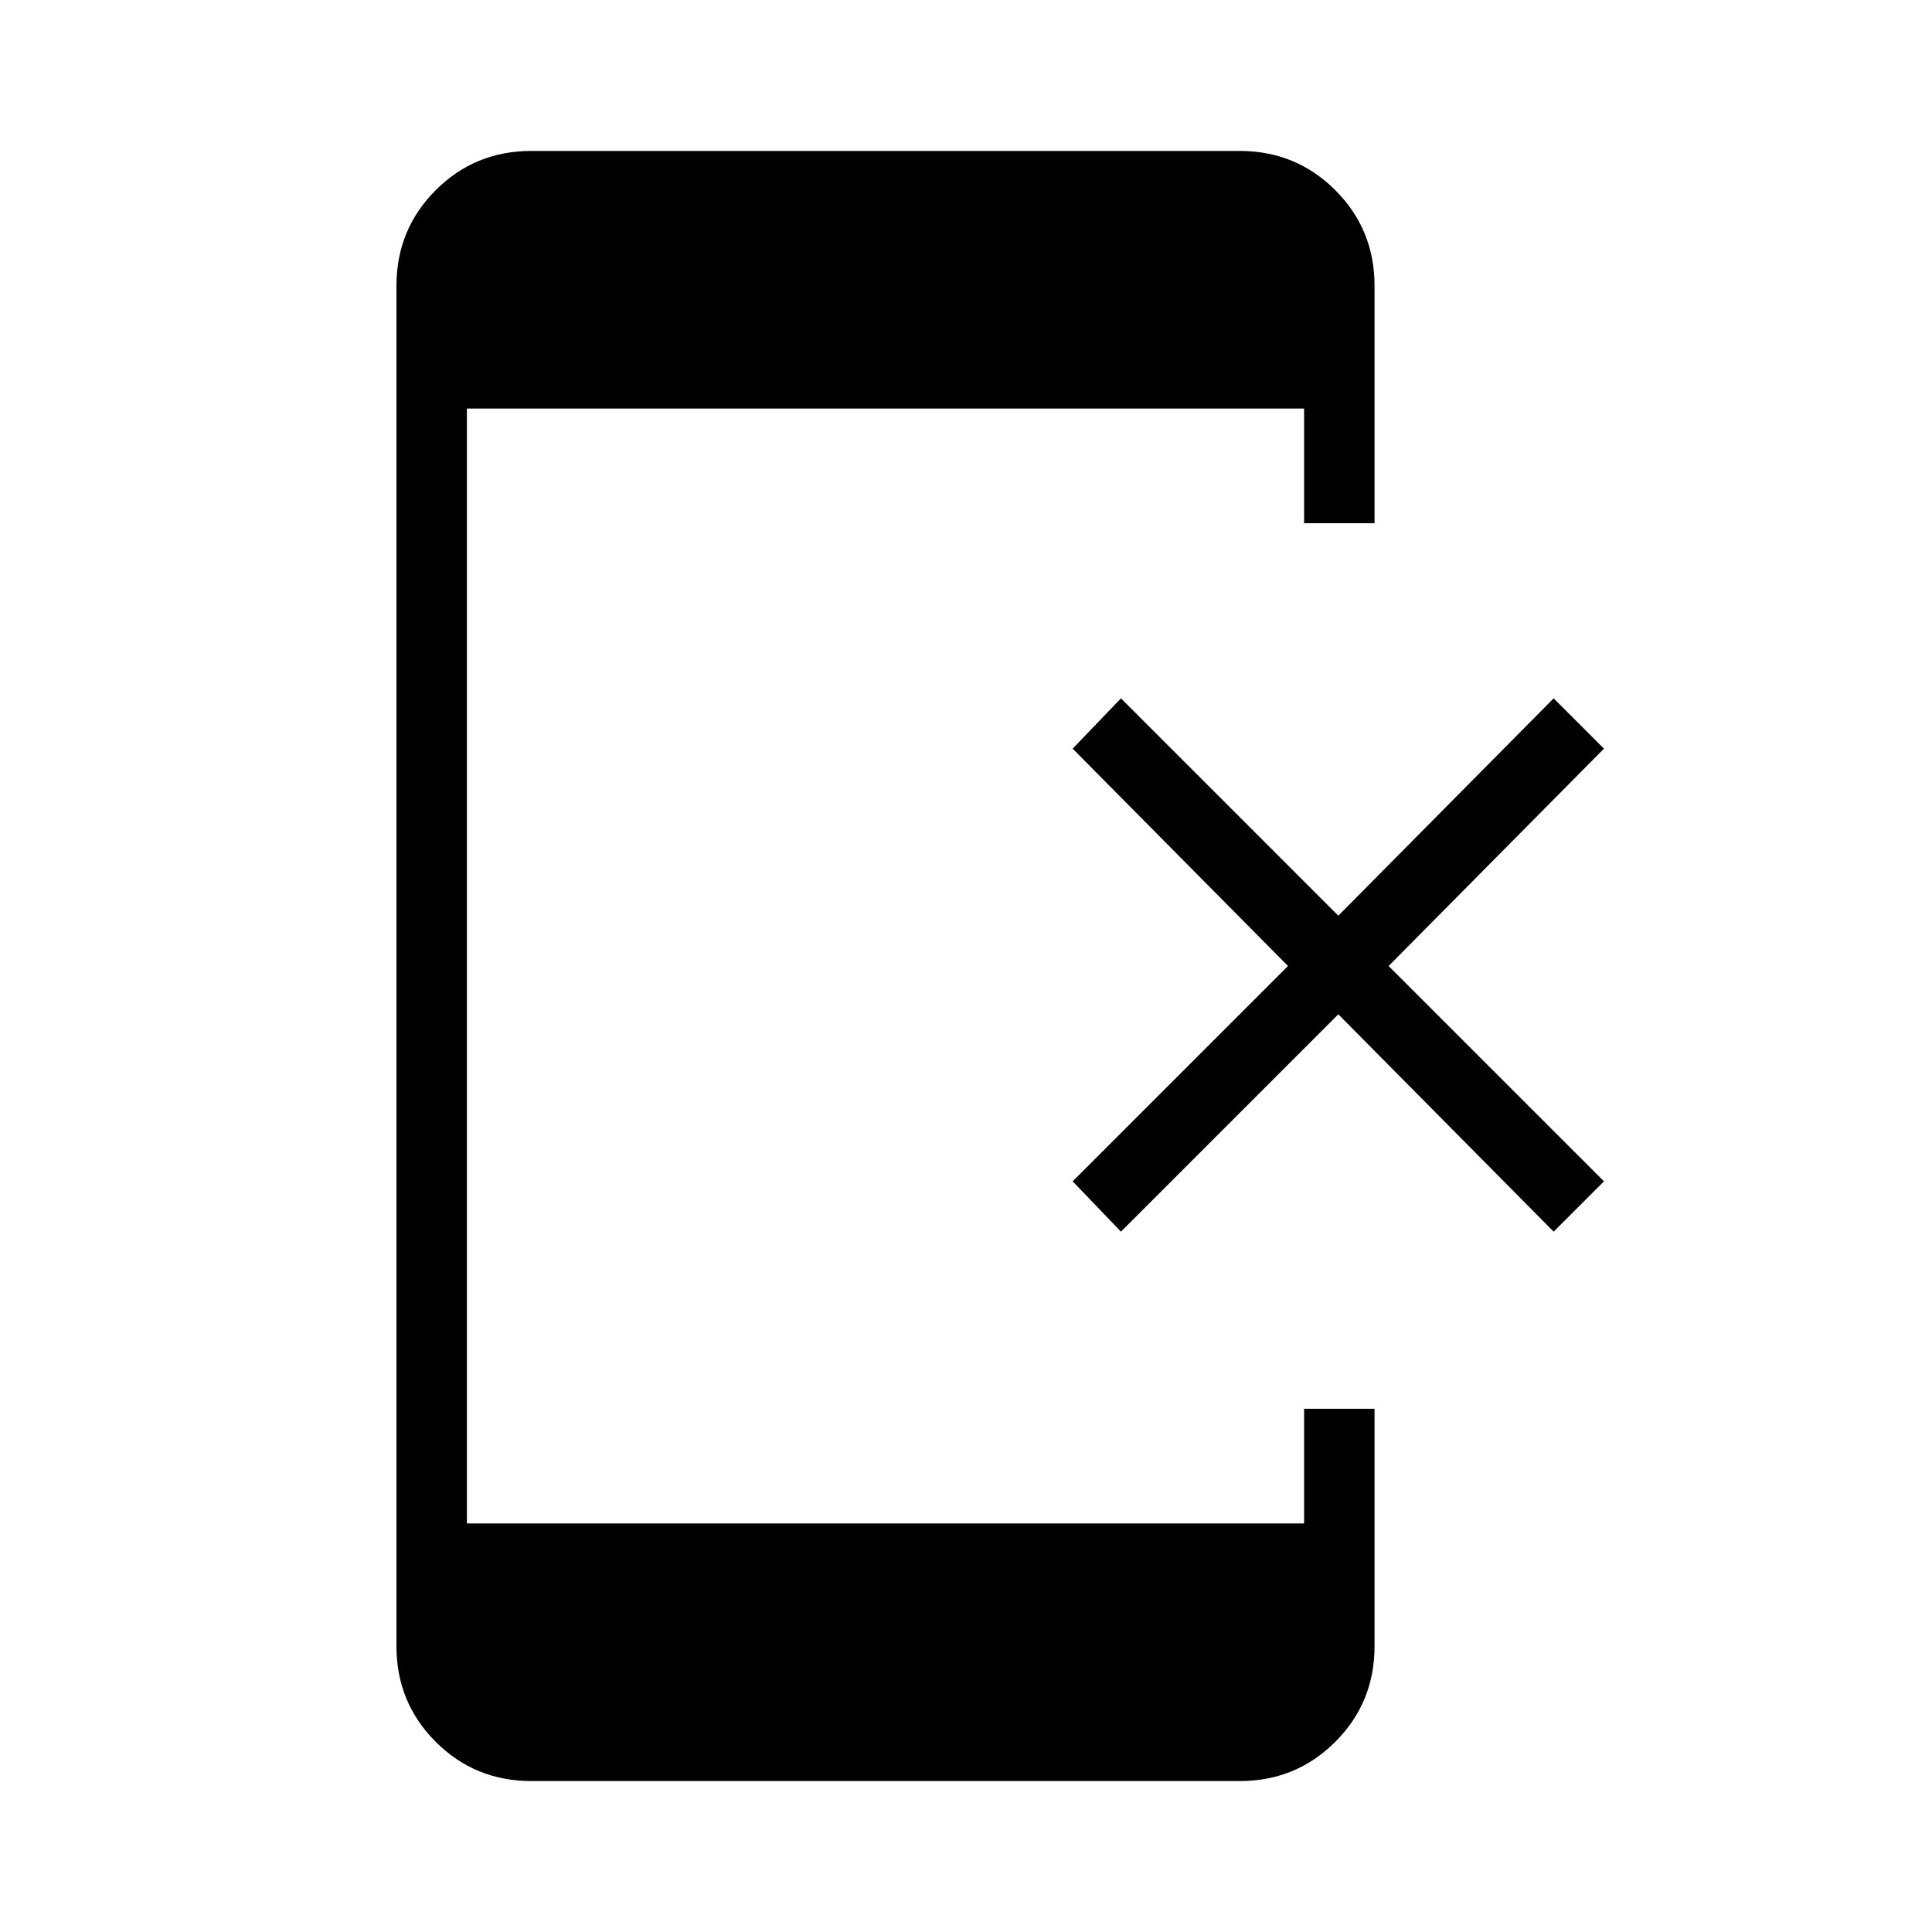 <svg xmlns="http://www.w3.org/2000/svg" height="48" width="48"><path d="m27.85 30.6-1.2-1.25L32 24l-5.35-5.4 1.2-1.25 5.4 5.4 5.35-5.4 1.25 1.25L34.5 24l5.35 5.35-1.25 1.25-5.35-5.4ZM13.2 44.25q-1.4 0-2.375-.975Q9.85 42.3 9.85 40.9V7.1q0-1.4.975-2.375.975-.975 2.375-.975h17.6q1.4 0 2.375.975.975.975.975 2.375V13H32.4v-2.85H11.6v27.7h20.8V35h1.75v5.9q0 1.4-.975 2.375-.975.975-2.375.975Z"/></svg>